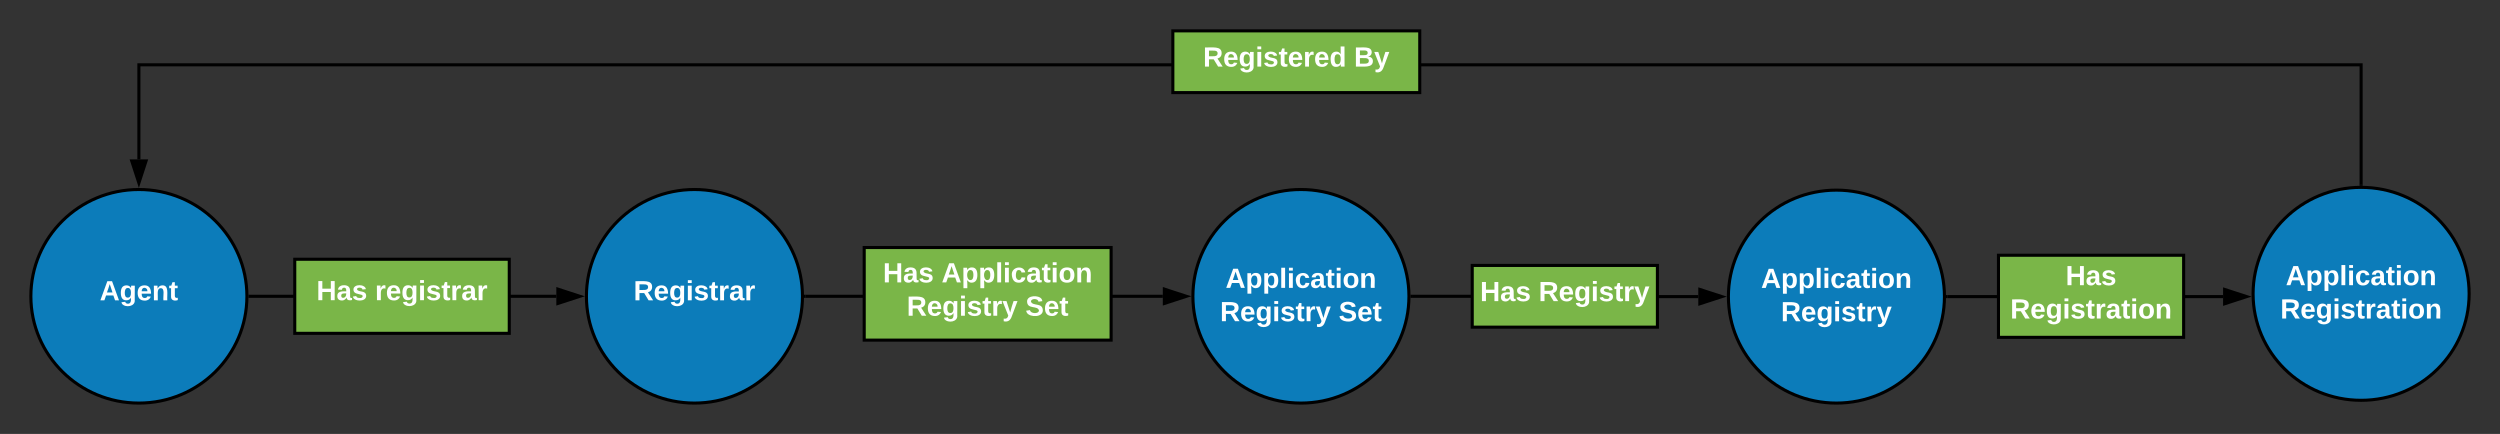 <svg xmlns="http://www.w3.org/2000/svg" xmlns:xlink="http://www.w3.org/1999/xlink" xmlns:lucid="lucid" width="1620" height="281.2"><rect width="100%" height="100%" fill="#333333" stroke="none"/><g transform="translate(-80 -788)" lucid:page-tab-id="qz2-uQEbETIt"><path d="M240 980c0 38.22-31.34 69.2-70 69.2s-70-30.98-70-69.2 31.34-69.2 70-69.2 70 30.98 70 69.2z" stroke="#000" stroke-width="2" fill="#0c7cba"/><use xlink:href="#a" transform="matrix(1,0,0,1,105,915.8) translate(39.6 66.806)"/><path d="M600 980c0 38.22-31.34 69.2-70 69.2s-70-30.98-70-69.2 31.34-69.2 70-69.2 70 30.98 70 69.2z" stroke="#000" stroke-width="2" fill="#0c7cba"/><use xlink:href="#b" transform="matrix(1,0,0,1,465,915.8) translate(25.575 66.806)"/><path d="M242 980h198.5" stroke="#000" stroke-width="2" fill="none"/><path d="M242.03 981h-1.07l.04-1-.03-1h1.06z"/><path d="M455.76 980l-14.26 4.64v-9.28z" stroke="#000" stroke-width="2"/><path d="M993 980c0 38.22-31.34 69.2-70 69.2s-70-30.98-70-69.2 31.34-69.2 70-69.2 70 30.98 70 69.2z" stroke="#000" stroke-width="2" fill="#0c7cba"/><use xlink:href="#c" transform="matrix(1,0,0,1,858,915.8) translate(16.15 58.744)"/><use xlink:href="#d" transform="matrix(1,0,0,1,858,915.8) translate(12.6 80.344)"/><use xlink:href="#e" transform="matrix(1,0,0,1,858,915.8) translate(89.45 80.344)"/><path d="M602 980h231.5" stroke="#000" stroke-width="2" fill="none"/><path d="M602.03 981h-1.07l.04-1-.03-1h1.06z"/><path d="M848.76 980l-14.26 4.64v-9.28z" stroke="#000" stroke-width="2"/><path d="M1340 980.2c0 38.1-31.34 69-70 69s-70-30.9-70-69 31.34-69 70-69 70 30.9 70 69z" stroke="#000" stroke-width="2" fill="#0c7cba"/><use xlink:href="#c" transform="matrix(1,0,0,1,1205,916.2) translate(16.15 58.4)"/><use xlink:href="#f" transform="matrix(1,0,0,1,1205,916.2) translate(29.075 80)"/><path d="M995 980h101.5v.2h84" stroke="#000" stroke-width="2" fill="none"/><path d="M995.03 981h-1.07l.04-1-.03-1h1.06z"/><path d="M1195.76 980.2l-14.26 4.64v-9.28z" stroke="#000" stroke-width="2"/><path d="M1034 960h120v40h-120z" stroke="#000" stroke-width="2" fill="#7ab648"/><use xlink:href="#g" transform="matrix(1,0,0,1,1039,965) translate(0.1 18.15)"/><use xlink:href="#f" transform="matrix(1,0,0,1,1039,965) translate(38.05 18.15)"/><path d="M640 948.4h160v60H640z" stroke="#000" stroke-width="2" fill="#7ab648"/><use xlink:href="#g" transform="matrix(1,0,0,1,645,953.4) translate(7.175 17.587)"/><use xlink:href="#h" transform="matrix(1,0,0,1,645,953.4) translate(45.125 17.587)"/><use xlink:href="#i" transform="matrix(1,0,0,1,645,953.4) translate(22.6 39.188)"/><use xlink:href="#e" transform="matrix(1,0,0,1,645,953.4) translate(99.45 39.188)"/><path d="M271 956h139v48H271z" stroke="#000" stroke-width="2" fill="#7ab648"/><use xlink:href="#g" transform="matrix(1,0,0,1,276,961) translate(9.075 21.525)"/><use xlink:href="#j" transform="matrix(1,0,0,1,276,961) translate(47.025 21.525)"/><path d="M1680 978.4c0 38.1-31.34 69-70 69s-70-30.9-70-69 31.34-69 70-69 70 30.9 70 69z" stroke="#000" stroke-width="2" fill="#0c7cba"/><use xlink:href="#c" transform="matrix(1,0,0,1,1545,914.4) translate(16.15 58.4)"/><use xlink:href="#k" transform="matrix(1,0,0,1,1545,914.4) translate(12.65 80)"/><path d="M1342 980.2h178.56" stroke="#000" stroke-width="2" fill="none"/><path d="M1342.03 981.2h-1.07l.04-1-.03-1h1.06z"/><path d="M1535.83 980.2l-14.27 4.64v-9.28z" stroke="#000" stroke-width="2"/><path d="M1375 953.4h120v53.2h-120z" stroke="#000" stroke-width="2" fill="#7ab648"/><g><use xlink:href="#l" transform="matrix(1,0,0,1,1380,958.4) translate(38.525 14.4)"/><use xlink:href="#k" transform="matrix(1,0,0,1,1380,958.4) translate(2.65 36)"/></g><path d="M1610 907.4V830H170v61.3" stroke="#000" stroke-width="2" fill="none"/><path d="M1611 908.44l-1-.04-1 .03v-1.06h2z"/><path d="M170 906.56l-4.64-14.26h9.28z" stroke="#000" stroke-width="2"/><path d="M840 808h160v40H840z" stroke="#000" stroke-width="2" fill="#7ab648"/><g><use xlink:href="#m" transform="matrix(1,0,0,1,845,813) translate(14.625 18.15)"/><use xlink:href="#n" transform="matrix(1,0,0,1,845,813) translate(112.425 18.15)"/></g><defs><path fill="#fff" d="M199 0l-22-63H83L61 0H9l90-248h61L250 0h-51zm-33-102l-36-108c-10 38-24 72-36 108h72" id="o"/><path fill="#fff" d="M195-6C206 82 75 100 31 46c-4-6-6-13-8-21l49-6c3 16 16 24 34 25 40 0 42-37 40-79-11 22-30 35-61 35-53 0-70-43-70-97 0-56 18-96 73-97 30 0 46 14 59 34l2-30h47zm-90-29c32 0 41-27 41-63 0-35-9-62-40-62-32 0-39 29-40 63 0 36 9 62 39 62" id="p"/><path fill="#fff" d="M185-48c-13 30-37 53-82 52C43 2 14-33 14-96s30-98 90-98c62 0 83 45 84 108H66c0 31 8 55 39 56 18 0 30-7 34-22zm-45-69c5-46-57-63-70-21-2 6-4 13-4 21h74" id="q"/><path fill="#fff" d="M135-194c87-1 58 113 63 194h-50c-7-57 23-157-34-157-59 0-34 97-39 157H25l-1-190h47c2 12-1 28 3 38 12-26 28-41 61-42" id="r"/><path fill="#fff" d="M115-3C79 11 28 4 28-45v-112H4v-33h27l15-45h31v45h36v33H77v99c-1 23 16 31 38 25v30" id="s"/><g id="a"><use transform="matrix(0.05,0,0,0.05,0,0)" xlink:href="#o"/><use transform="matrix(0.05,0,0,0.05,12.95,0)" xlink:href="#p"/><use transform="matrix(0.05,0,0,0.05,23.9,0)" xlink:href="#q"/><use transform="matrix(0.05,0,0,0.05,33.9,0)" xlink:href="#r"/><use transform="matrix(0.05,0,0,0.05,44.85,0)" xlink:href="#s"/></g><path fill="#fff" d="M240-174c0 40-23 61-54 70L253 0h-59l-57-94H76V0H24v-248c93 4 217-23 216 74zM76-134c48-2 112 12 112-38 0-48-66-32-112-35v73" id="t"/><path fill="#fff" d="M25-224v-37h50v37H25zM25 0v-190h50V0H25" id="u"/><path fill="#fff" d="M137-138c1-29-70-34-71-4 15 46 118 7 119 86 1 83-164 76-172 9l43-7c4 19 20 25 44 25 33 8 57-30 24-41C81-84 22-81 20-136c-2-80 154-74 161-7" id="v"/><path fill="#fff" d="M135-150c-39-12-60 13-60 57V0H25l-1-190h47c2 13-1 29 3 40 6-28 27-53 61-41v41" id="w"/><path fill="#fff" d="M133-34C117-15 103 5 69 4 32 3 11-16 11-54c-1-60 55-63 116-61 1-26-3-47-28-47-18 1-26 9-28 27l-52-2c7-38 36-58 82-57s74 22 75 68l1 82c-1 14 12 18 25 15v27c-30 8-71 5-69-32zm-48 3c29 0 43-24 42-57-32 0-66-3-65 30 0 17 8 27 23 27" id="x"/><g id="b"><use transform="matrix(0.05,0,0,0.05,0,0)" xlink:href="#t"/><use transform="matrix(0.05,0,0,0.05,12.95,0)" xlink:href="#q"/><use transform="matrix(0.05,0,0,0.05,22.95,0)" xlink:href="#p"/><use transform="matrix(0.05,0,0,0.05,33.9,0)" xlink:href="#u"/><use transform="matrix(0.05,0,0,0.05,38.9,0)" xlink:href="#v"/><use transform="matrix(0.05,0,0,0.05,48.9,0)" xlink:href="#s"/><use transform="matrix(0.05,0,0,0.05,54.85,0)" xlink:href="#w"/><use transform="matrix(0.05,0,0,0.05,61.85,0)" xlink:href="#x"/><use transform="matrix(0.05,0,0,0.05,71.85,0)" xlink:href="#w"/></g><path fill="#fff" d="M135-194c53 0 70 44 70 98 0 56-19 98-73 100-31 1-45-17-59-34 3 33 2 69 2 105H25l-1-265h48c2 10 0 23 3 31 11-24 29-35 60-35zM114-30c33 0 39-31 40-66 0-38-9-64-40-64-56 0-55 130 0 130" id="y"/><path fill="#fff" d="M25 0v-261h50V0H25" id="z"/><path fill="#fff" d="M190-63c-7 42-38 67-86 67-59 0-84-38-90-98-12-110 154-137 174-36l-49 2c-2-19-15-32-35-32-30 0-35 28-38 64-6 74 65 87 74 30" id="A"/><path fill="#fff" d="M110-194c64 0 96 36 96 99 0 64-35 99-97 99-61 0-95-36-95-99 0-62 34-99 96-99zm-1 164c35 0 45-28 45-65 0-40-10-65-43-65-34 0-45 26-45 65 0 36 10 65 43 65" id="B"/><g id="c"><use transform="matrix(0.05,0,0,0.05,0,0)" xlink:href="#o"/><use transform="matrix(0.05,0,0,0.05,12.95,0)" xlink:href="#y"/><use transform="matrix(0.05,0,0,0.05,23.9,0)" xlink:href="#y"/><use transform="matrix(0.05,0,0,0.05,34.85,0)" xlink:href="#z"/><use transform="matrix(0.05,0,0,0.05,39.85,0)" xlink:href="#u"/><use transform="matrix(0.05,0,0,0.05,44.85,0)" xlink:href="#A"/><use transform="matrix(0.05,0,0,0.05,54.85,0)" xlink:href="#x"/><use transform="matrix(0.05,0,0,0.05,64.85,0)" xlink:href="#s"/><use transform="matrix(0.05,0,0,0.05,70.8,0)" xlink:href="#u"/><use transform="matrix(0.05,0,0,0.05,75.8,0)" xlink:href="#B"/><use transform="matrix(0.05,0,0,0.05,86.75,0)" xlink:href="#r"/></g><path fill="#fff" d="M123 10C108 53 80 86 19 72V37c35 8 53-11 59-39L3-190h52l48 148c12-52 28-100 44-148h51" id="C"/><g id="d"><use transform="matrix(0.05,0,0,0.05,0,0)" xlink:href="#t"/><use transform="matrix(0.05,0,0,0.05,12.95,0)" xlink:href="#q"/><use transform="matrix(0.05,0,0,0.05,22.95,0)" xlink:href="#p"/><use transform="matrix(0.05,0,0,0.05,33.9,0)" xlink:href="#u"/><use transform="matrix(0.05,0,0,0.05,38.9,0)" xlink:href="#v"/><use transform="matrix(0.05,0,0,0.05,48.9,0)" xlink:href="#s"/><use transform="matrix(0.05,0,0,0.05,54.85,0)" xlink:href="#w"/><use transform="matrix(0.05,0,0,0.05,61.85,0)" xlink:href="#C"/></g><path fill="#fff" d="M169-182c-1-43-94-46-97-3 18 66 151 10 154 114 3 95-165 93-204 36-6-8-10-19-12-30l50-8c3 46 112 56 116 5-17-69-150-10-154-114-4-87 153-88 188-35 5 8 8 18 10 28" id="D"/><g id="e"><use transform="matrix(0.05,0,0,0.05,0,0)" xlink:href="#D"/><use transform="matrix(0.05,0,0,0.05,12,0)" xlink:href="#q"/><use transform="matrix(0.05,0,0,0.05,22,0)" xlink:href="#s"/></g><g id="f"><use transform="matrix(0.05,0,0,0.05,0,0)" xlink:href="#t"/><use transform="matrix(0.05,0,0,0.05,12.95,0)" xlink:href="#q"/><use transform="matrix(0.05,0,0,0.05,22.95,0)" xlink:href="#p"/><use transform="matrix(0.05,0,0,0.05,33.9,0)" xlink:href="#u"/><use transform="matrix(0.05,0,0,0.05,38.9,0)" xlink:href="#v"/><use transform="matrix(0.05,0,0,0.05,48.9,0)" xlink:href="#s"/><use transform="matrix(0.05,0,0,0.05,54.85,0)" xlink:href="#w"/><use transform="matrix(0.05,0,0,0.05,61.85,0)" xlink:href="#C"/></g><path fill="#fff" d="M186 0v-106H76V0H24v-248h52v99h110v-99h50V0h-50" id="E"/><g id="g"><use transform="matrix(0.05,0,0,0.05,0,0)" xlink:href="#E"/><use transform="matrix(0.05,0,0,0.05,12.95,0)" xlink:href="#x"/><use transform="matrix(0.05,0,0,0.05,22.95,0)" xlink:href="#v"/></g><g id="h"><use transform="matrix(0.05,0,0,0.05,0,0)" xlink:href="#o"/><use transform="matrix(0.05,0,0,0.05,12.95,0)" xlink:href="#y"/><use transform="matrix(0.05,0,0,0.05,23.9,0)" xlink:href="#y"/><use transform="matrix(0.05,0,0,0.05,34.85,0)" xlink:href="#z"/><use transform="matrix(0.05,0,0,0.05,39.85,0)" xlink:href="#u"/><use transform="matrix(0.05,0,0,0.05,44.85,0)" xlink:href="#A"/><use transform="matrix(0.05,0,0,0.05,54.85,0)" xlink:href="#x"/><use transform="matrix(0.05,0,0,0.05,64.85,0)" xlink:href="#s"/><use transform="matrix(0.05,0,0,0.05,70.8,0)" xlink:href="#u"/><use transform="matrix(0.05,0,0,0.05,75.8,0)" xlink:href="#B"/><use transform="matrix(0.05,0,0,0.05,86.75,0)" xlink:href="#r"/></g><g id="i"><use transform="matrix(0.05,0,0,0.05,0,0)" xlink:href="#t"/><use transform="matrix(0.05,0,0,0.05,12.95,0)" xlink:href="#q"/><use transform="matrix(0.05,0,0,0.05,22.95,0)" xlink:href="#p"/><use transform="matrix(0.05,0,0,0.05,33.9,0)" xlink:href="#u"/><use transform="matrix(0.05,0,0,0.05,38.9,0)" xlink:href="#v"/><use transform="matrix(0.05,0,0,0.05,48.9,0)" xlink:href="#s"/><use transform="matrix(0.05,0,0,0.05,54.85,0)" xlink:href="#w"/><use transform="matrix(0.05,0,0,0.05,61.85,0)" xlink:href="#C"/></g><g id="j"><use transform="matrix(0.05,0,0,0.05,0,0)" xlink:href="#w"/><use transform="matrix(0.05,0,0,0.05,7,0)" xlink:href="#q"/><use transform="matrix(0.05,0,0,0.05,17,0)" xlink:href="#p"/><use transform="matrix(0.05,0,0,0.05,27.95,0)" xlink:href="#u"/><use transform="matrix(0.05,0,0,0.05,32.95,0)" xlink:href="#v"/><use transform="matrix(0.05,0,0,0.05,42.95,0)" xlink:href="#s"/><use transform="matrix(0.05,0,0,0.05,48.9,0)" xlink:href="#w"/><use transform="matrix(0.05,0,0,0.05,55.9,0)" xlink:href="#x"/><use transform="matrix(0.05,0,0,0.05,65.9,0)" xlink:href="#w"/></g><g id="k"><use transform="matrix(0.05,0,0,0.05,0,0)" xlink:href="#t"/><use transform="matrix(0.05,0,0,0.05,12.95,0)" xlink:href="#q"/><use transform="matrix(0.05,0,0,0.05,22.95,0)" xlink:href="#p"/><use transform="matrix(0.05,0,0,0.05,33.9,0)" xlink:href="#u"/><use transform="matrix(0.05,0,0,0.05,38.9,0)" xlink:href="#v"/><use transform="matrix(0.05,0,0,0.05,48.9,0)" xlink:href="#s"/><use transform="matrix(0.05,0,0,0.05,54.85,0)" xlink:href="#w"/><use transform="matrix(0.05,0,0,0.05,61.85,0)" xlink:href="#x"/><use transform="matrix(0.05,0,0,0.05,71.85,0)" xlink:href="#s"/><use transform="matrix(0.05,0,0,0.05,77.8,0)" xlink:href="#u"/><use transform="matrix(0.05,0,0,0.05,82.8,0)" xlink:href="#B"/><use transform="matrix(0.05,0,0,0.05,93.75,0)" xlink:href="#r"/></g><g id="l"><use transform="matrix(0.05,0,0,0.05,0,0)" xlink:href="#E"/><use transform="matrix(0.05,0,0,0.05,12.95,0)" xlink:href="#x"/><use transform="matrix(0.05,0,0,0.05,22.95,0)" xlink:href="#v"/></g><path fill="#fff" d="M88-194c31-1 46 15 58 34l-1-101h50l1 261h-48c-2-10 0-23-3-31C134-8 116 4 84 4 32 4 16-41 15-95c0-56 19-97 73-99zm17 164c33 0 40-30 41-66 1-37-9-64-41-64s-38 30-39 65c0 43 13 65 39 65" id="F"/><g id="m"><use transform="matrix(0.05,0,0,0.05,0,0)" xlink:href="#t"/><use transform="matrix(0.05,0,0,0.05,12.95,0)" xlink:href="#q"/><use transform="matrix(0.05,0,0,0.05,22.95,0)" xlink:href="#p"/><use transform="matrix(0.05,0,0,0.05,33.9,0)" xlink:href="#u"/><use transform="matrix(0.05,0,0,0.05,38.9,0)" xlink:href="#v"/><use transform="matrix(0.05,0,0,0.05,48.9,0)" xlink:href="#s"/><use transform="matrix(0.05,0,0,0.05,54.85,0)" xlink:href="#q"/><use transform="matrix(0.05,0,0,0.05,64.85,0)" xlink:href="#w"/><use transform="matrix(0.05,0,0,0.05,71.85,0)" xlink:href="#q"/><use transform="matrix(0.05,0,0,0.05,81.85,0)" xlink:href="#F"/></g><path fill="#fff" d="M182-130c37 4 62 22 62 59C244 23 116-4 24 0v-248c84 5 203-23 205 63 0 31-19 50-47 55zM76-148c40-3 101 13 101-30 0-44-60-28-101-31v61zm0 110c48-3 116 14 116-37 0-48-69-32-116-35v72" id="G"/><g id="n"><use transform="matrix(0.05,0,0,0.05,0,0)" xlink:href="#G"/><use transform="matrix(0.05,0,0,0.05,12.95,0)" xlink:href="#C"/></g></defs></g></svg>